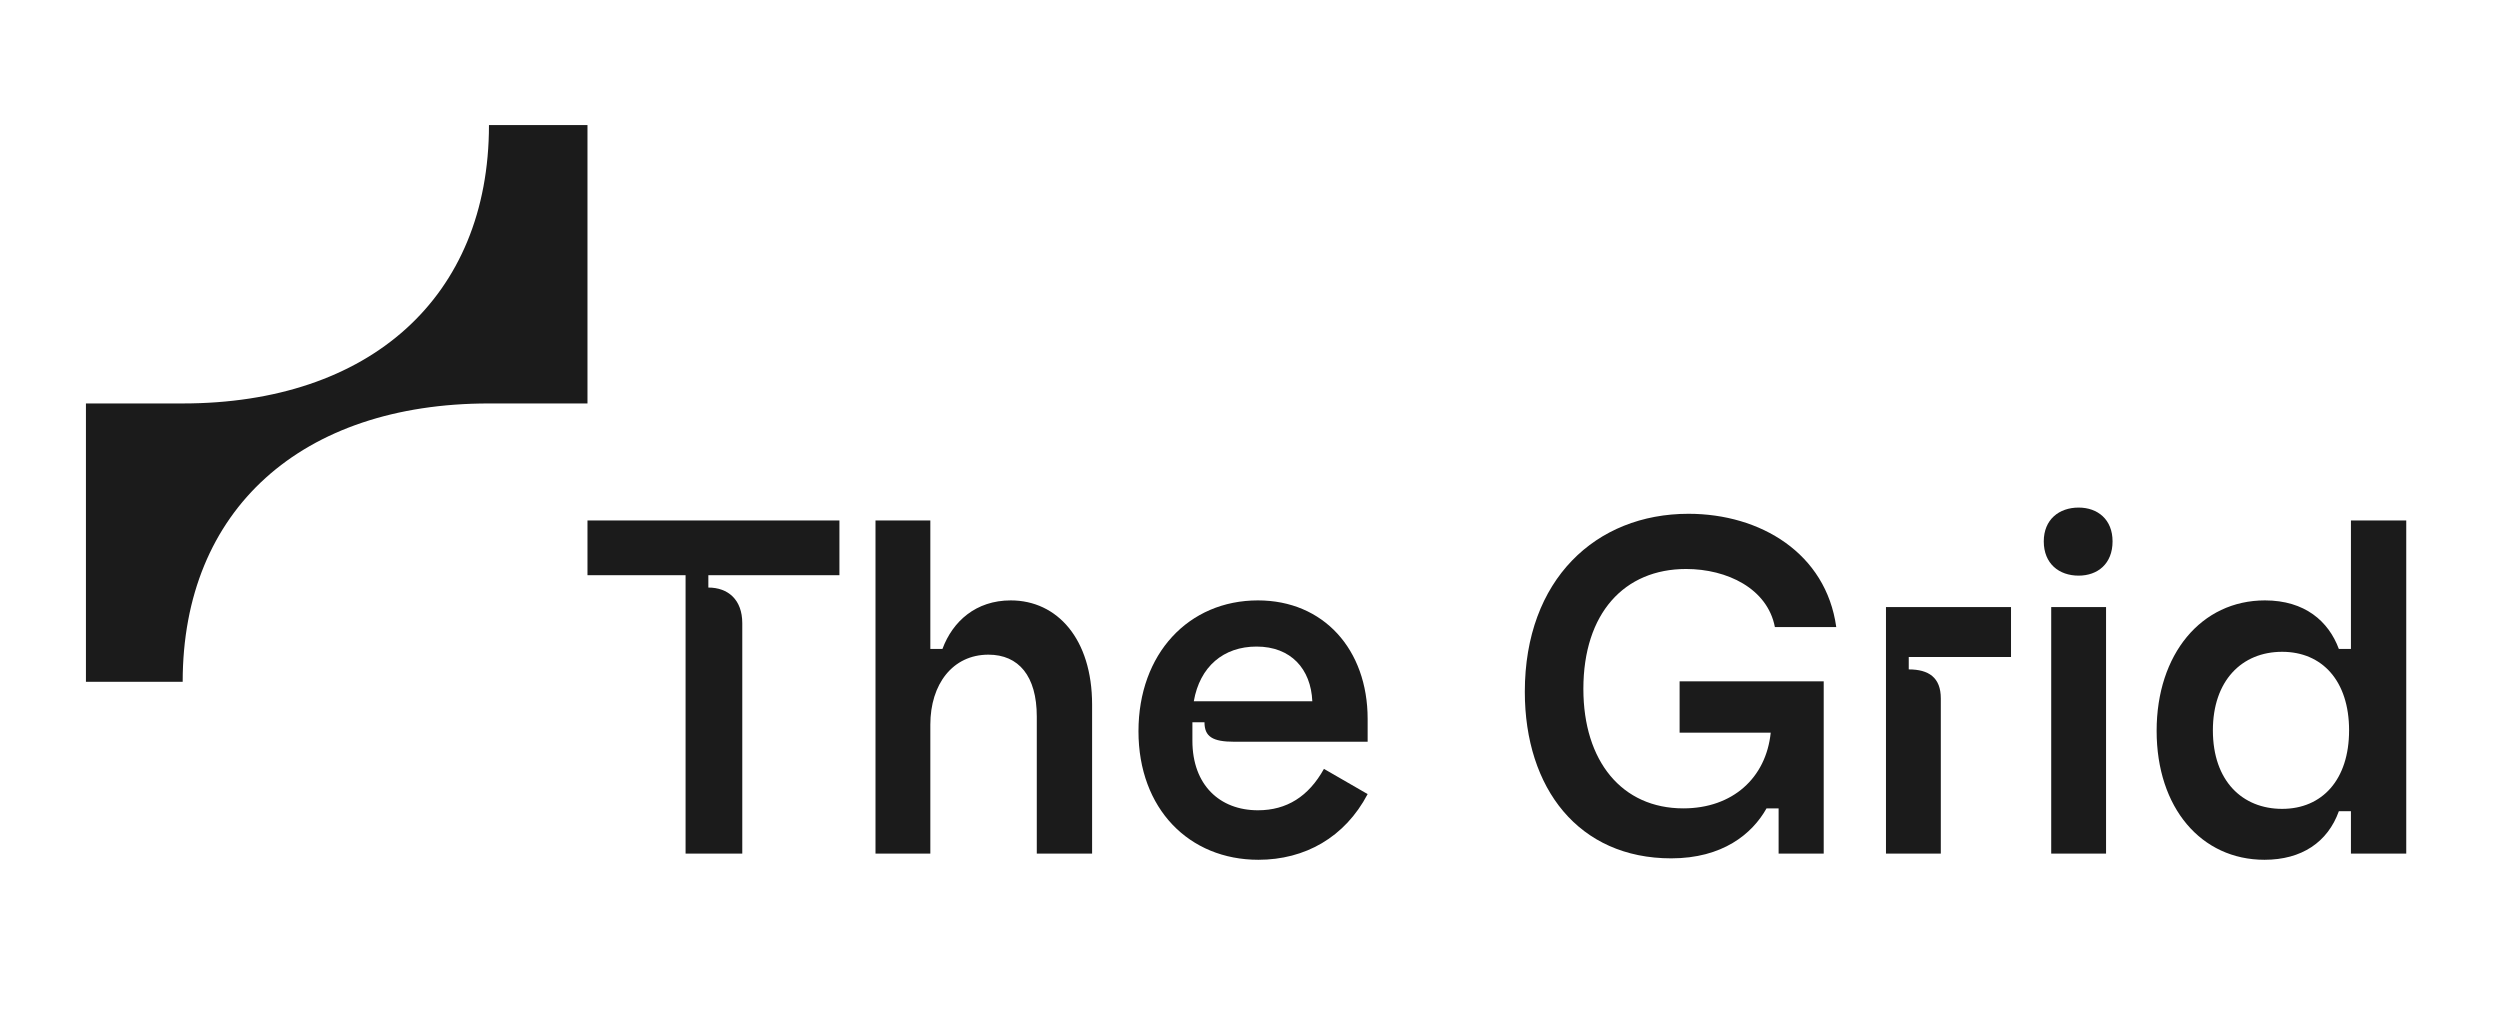 <svg width="126" height="52" viewBox="0 0 126 52" fill="none" xmlns="http://www.w3.org/2000/svg">
<path d="M34.553 43.021V28.989H29.609V26.23H42.307V28.989H35.701V29.613C36.684 29.613 37.411 30.212 37.411 31.412V43.021H34.553Z" fill="#1B1B1B"/>
<path d="M44.125 43.021V26.23H46.889V32.707H47.499C48.014 31.316 49.185 30.26 50.942 30.26C53.285 30.26 55.042 32.203 55.042 35.514V43.021H52.254V36.113C52.254 34.074 51.341 32.995 49.818 32.995C48.014 32.995 46.889 34.482 46.889 36.521V43.021H44.125Z" fill="#1B1B1B"/>
<path d="M63.423 43.333C59.932 43.333 57.379 40.766 57.379 36.856C57.379 32.946 59.909 30.26 63.4 30.26C66.703 30.26 68.929 32.73 68.929 36.233V37.384H62.205C61.104 37.384 60.706 37.12 60.706 36.401H60.097V37.336C60.097 39.567 61.479 40.838 63.4 40.838C64.852 40.838 65.953 40.143 66.727 38.751L68.929 40.022C67.781 42.205 65.766 43.333 63.423 43.333ZM66.141 35.345C66.07 33.714 65.063 32.587 63.33 32.587C61.666 32.587 60.471 33.594 60.167 35.345H66.141Z" fill="#1B1B1B"/>
<path d="M84.23 43.261C79.568 43.261 76.851 39.735 76.851 34.866C76.851 29.205 80.435 25.895 85.097 25.895C88.728 25.895 92.032 27.885 92.547 31.603H89.454C89.08 29.66 87.042 28.677 84.98 28.677C81.864 28.677 79.802 30.908 79.802 34.722C79.802 38.368 81.747 40.742 84.839 40.742C87.323 40.742 89.01 39.207 89.244 36.928H84.652V34.338H91.915V43.021H89.642V40.742H89.033C88.307 42.038 86.807 43.261 84.23 43.261Z" fill="#1B1B1B"/>
<path d="M95.053 43.021V30.596H101.355V33.114H96.201V33.738C97.208 33.738 97.817 34.146 97.817 35.201V43.021H95.053Z" fill="#1B1B1B"/>
<path d="M103.381 43.02V30.595H106.145V43.02H103.381ZM104.763 29.012C103.779 29.012 103.006 28.413 103.006 27.285C103.006 26.182 103.779 25.582 104.763 25.582C105.724 25.582 106.473 26.182 106.473 27.285C106.473 28.413 105.724 29.012 104.763 29.012Z" fill="#1B1B1B"/>
<path d="M114.13 43.333C110.943 43.333 108.694 40.719 108.694 36.833C108.694 32.971 110.943 30.26 114.153 30.26C116.168 30.26 117.363 31.316 117.878 32.707H118.487V26.23H121.275V43.021H118.487V40.886H117.878C117.316 42.446 116.004 43.333 114.13 43.333ZM115.02 40.767C117.035 40.767 118.394 39.303 118.394 36.809C118.394 34.314 117.035 32.851 115.02 32.851C112.981 32.851 111.529 34.314 111.529 36.809C111.529 39.375 113.028 40.767 115.02 40.767Z" fill="#1B1B1B"/>
<path d="M4.331 34.363H9.207C9.207 25.672 15.202 20.334 24.644 20.334H29.609V6.303H24.644C24.644 14.994 18.618 20.334 9.207 20.334H4.331V34.366V34.363Z" fill="#1B1B1B"/>
</svg>
